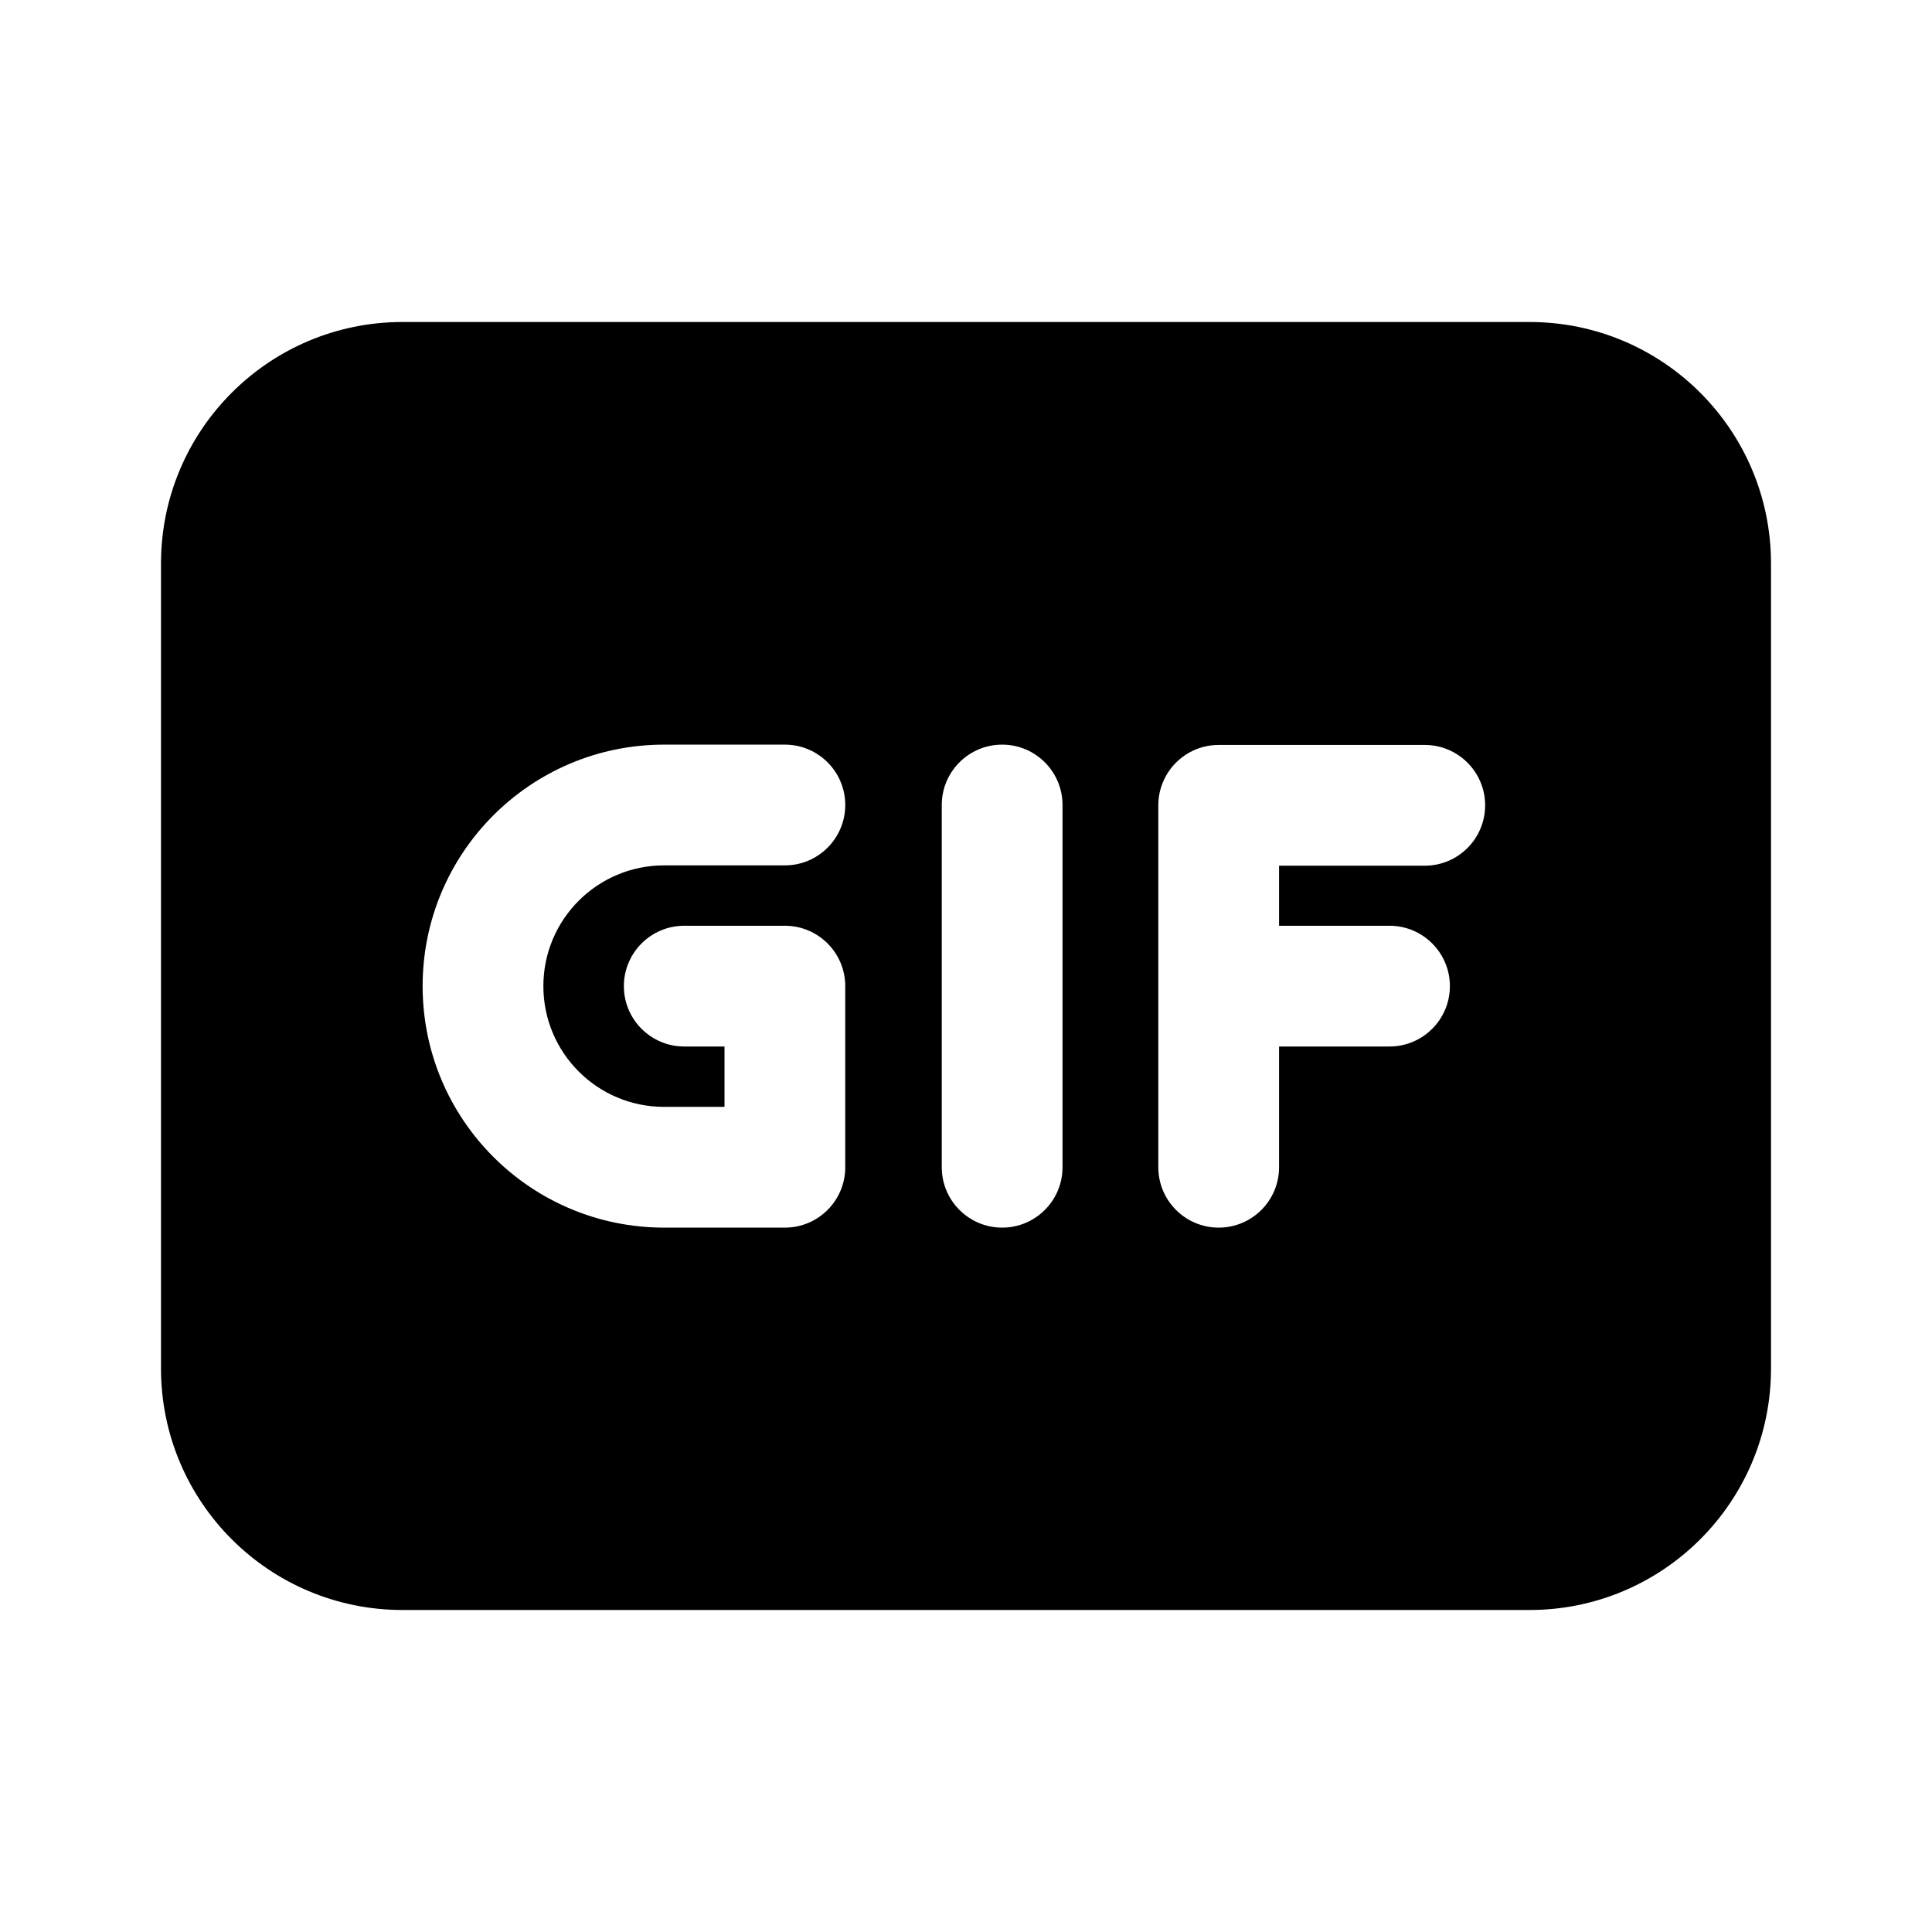 <svg width="24" height="24" viewBox="0 0 24 24" fill="none" xmlns="http://www.w3.org/2000/svg">
<path d="M19 20C20.657 20 22 18.657 22 17V7C22 5.343 20.657 4 19 4H5C3.343 4 2 5.343 2 7V17C2 18.657 3.343 20 5 20H19ZM8.25 9.25H9.75C10.164 9.25 10.5 9.586 10.5 10C10.5 10.414 10.164 10.75 9.75 10.75H8.25C7.421 10.75 6.75 11.421 6.75 12.25C6.75 13.079 7.421 13.75 8.25 13.75H9V13H8.5C8.086 13 7.75 12.664 7.75 12.25C7.75 11.836 8.086 11.5 8.5 11.5H9.75C10.164 11.5 10.5 11.836 10.5 12.25V14.5C10.5 14.914 10.164 15.25 9.75 15.25H8.25C6.593 15.25 5.25 13.907 5.25 12.25C5.25 10.593 6.593 9.25 8.25 9.25ZM12.449 9.25C12.863 9.25 13.199 9.586 13.199 10V14.5C13.199 14.914 12.863 15.25 12.449 15.25C12.035 15.25 11.699 14.914 11.699 14.5V10C11.699 9.586 12.035 9.25 12.449 9.25ZM15.139 9.254H17.699C18.113 9.254 18.449 9.59 18.449 10.004C18.449 10.418 18.113 10.754 17.699 10.754H15.889V11.5H17.261C17.675 11.5 18.011 11.836 18.011 12.25C18.011 12.664 17.675 13 17.261 13H15.889V14.5C15.889 14.914 15.553 15.25 15.139 15.25C14.725 15.25 14.389 14.914 14.389 14.5V10.004C14.389 9.59 14.725 9.254 15.139 9.254Z" fill="black"/>
</svg>
